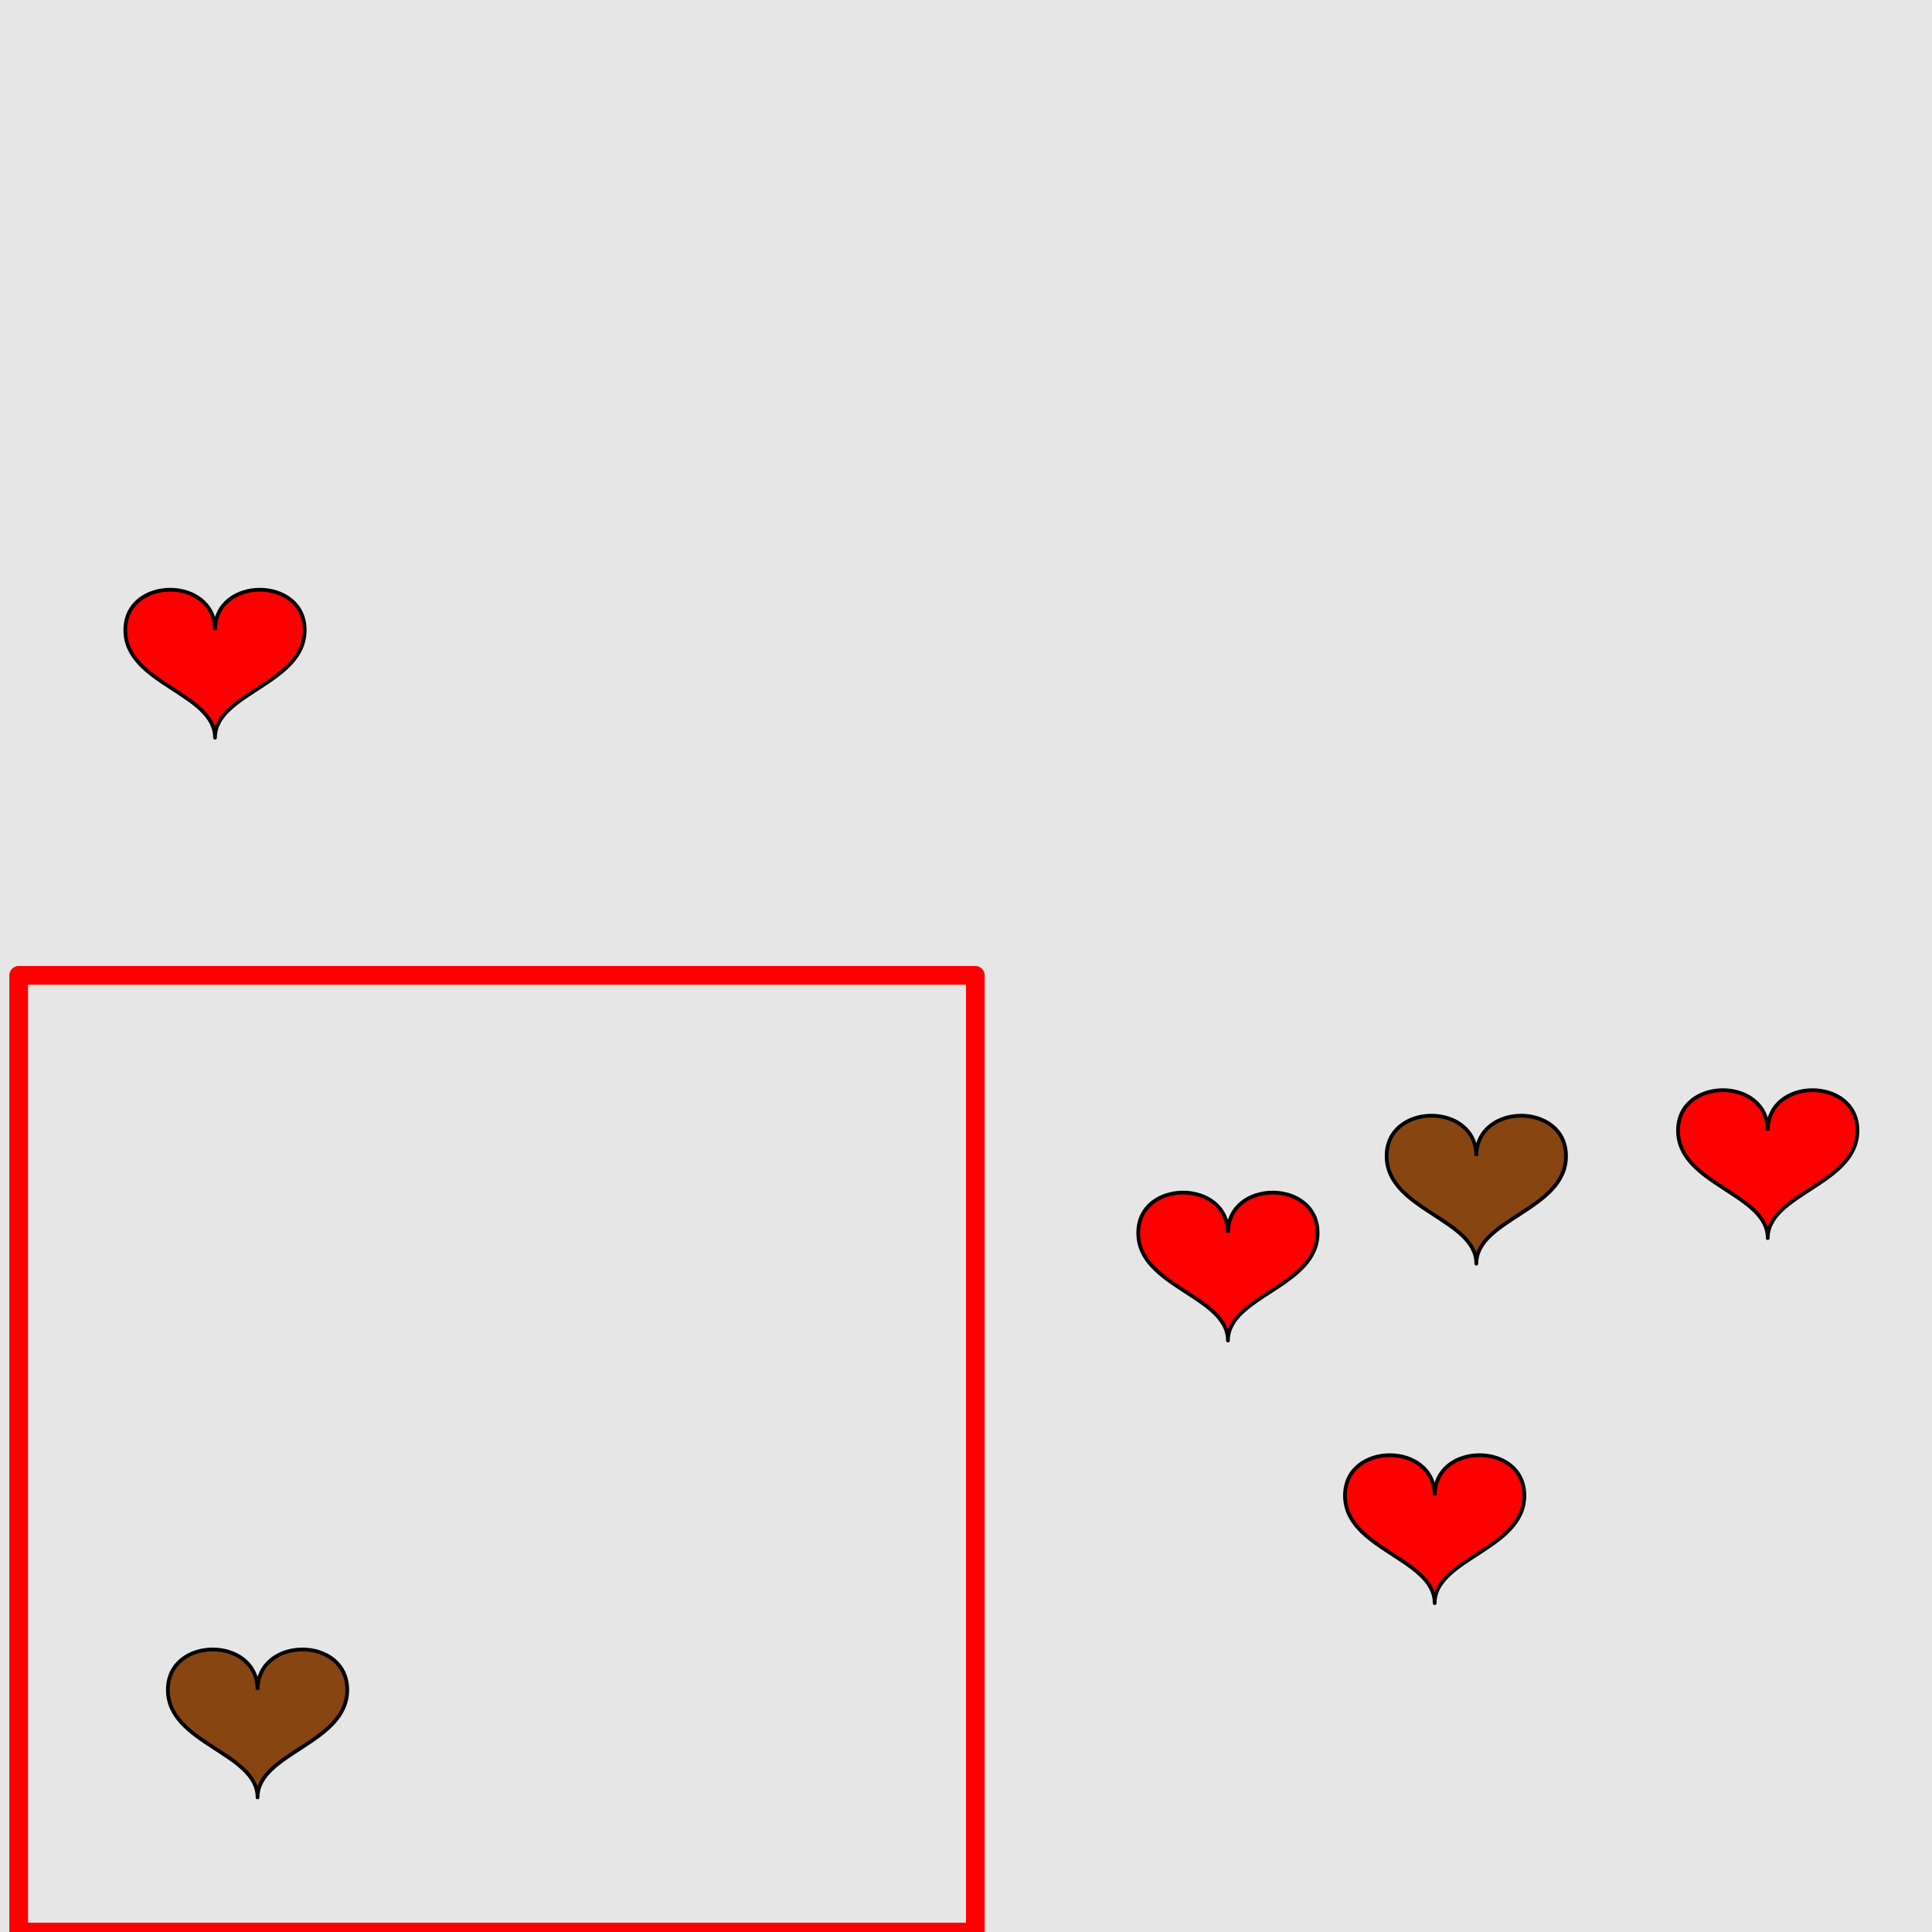 <?xml version="1.0" encoding="UTF-8"?>
<svg xmlns="http://www.w3.org/2000/svg" xmlns:xlink="http://www.w3.org/1999/xlink" width="517pt" height="517pt" viewBox="0 0 517 517" version="1.1">
<g id="surface4741">
<rect x="0" y="0" width="517" height="517" style="fill:rgb(90%,90%,90%);fill-opacity:1;stroke:none;"/>
<path style="fill:none;stroke-width:5;stroke-linecap:butt;stroke-linejoin:round;stroke:rgb(100%,0%,0%);stroke-opacity:1;stroke-miterlimit:10;" d="M 5 261 L 261 261 L 261 517 L 5 517 Z M 5 261 "/>
<path style="fill-rule:nonzero;fill:rgb(53%,27%,7%);fill-opacity:1;stroke-width:1;stroke-linecap:butt;stroke-linejoin:round;stroke:rgb(0%,0%,0%);stroke-opacity:1;stroke-miterlimit:10;" d="M 68.922 452.191 C 68.922 437.793 44.922 437.793 44.922 452.191 C 44.922 466.594 68.922 468.992 68.922 480.992 C 68.922 468.992 92.922 466.594 92.922 452.191 C 92.922 437.793 68.922 437.793 68.922 452.191 "/>
<path style="fill-rule:nonzero;fill:rgb(100%,0%,0%);fill-opacity:1;stroke-width:1;stroke-linecap:butt;stroke-linejoin:round;stroke:rgb(0%,0%,0%);stroke-opacity:1;stroke-miterlimit:10;" d="M 57.535 168.613 C 57.535 154.211 33.535 154.211 33.535 168.613 C 33.535 183.012 57.535 185.414 57.535 197.414 C 57.535 185.414 81.535 183.012 81.535 168.613 C 81.535 154.211 57.535 154.211 57.535 168.613 "/>
<path style="fill-rule:nonzero;fill:rgb(100%,0%,0%);fill-opacity:1;stroke-width:1;stroke-linecap:butt;stroke-linejoin:round;stroke:rgb(0%,0%,0%);stroke-opacity:1;stroke-miterlimit:10;" d="M 473.043 302.527 C 473.043 288.129 449.043 288.129 449.043 302.527 C 449.043 316.93 473.043 319.328 473.043 331.328 C 473.043 319.328 497.043 316.93 497.043 302.527 C 497.043 288.129 473.043 288.129 473.043 302.527 "/>
<path style="fill-rule:nonzero;fill:rgb(100%,0%,0%);fill-opacity:1;stroke-width:1;stroke-linecap:butt;stroke-linejoin:round;stroke:rgb(0%,0%,0%);stroke-opacity:1;stroke-miterlimit:10;" d="M 383.914 400.203 C 383.914 385.805 359.914 385.805 359.914 400.203 C 359.914 414.605 383.914 417.004 383.914 429.004 C 383.914 417.004 407.914 414.605 407.914 400.203 C 407.914 385.805 383.914 385.805 383.914 400.203 "/>
<path style="fill-rule:nonzero;fill:rgb(100%,0%,0%);fill-opacity:1;stroke-width:1;stroke-linecap:butt;stroke-linejoin:round;stroke:rgb(0%,0%,0%);stroke-opacity:1;stroke-miterlimit:10;" d="M 328.59 329.934 C 328.59 315.531 304.59 315.531 304.59 329.934 C 304.59 344.332 328.59 346.734 328.59 358.734 C 328.59 346.734 352.59 344.332 352.59 329.934 C 352.59 315.531 328.59 315.531 328.59 329.934 "/>
<path style="fill-rule:nonzero;fill:rgb(53%,27%,7%);fill-opacity:1;stroke-width:1;stroke-linecap:butt;stroke-linejoin:round;stroke:rgb(0%,0%,0%);stroke-opacity:1;stroke-miterlimit:10;" d="M 395.062 309.355 C 395.062 294.957 371.062 294.957 371.062 309.355 C 371.062 323.754 395.062 326.156 395.062 338.156 C 395.062 326.156 419.062 323.754 419.062 309.355 C 419.062 294.957 395.062 294.957 395.062 309.355 "/>
</g>
</svg>
